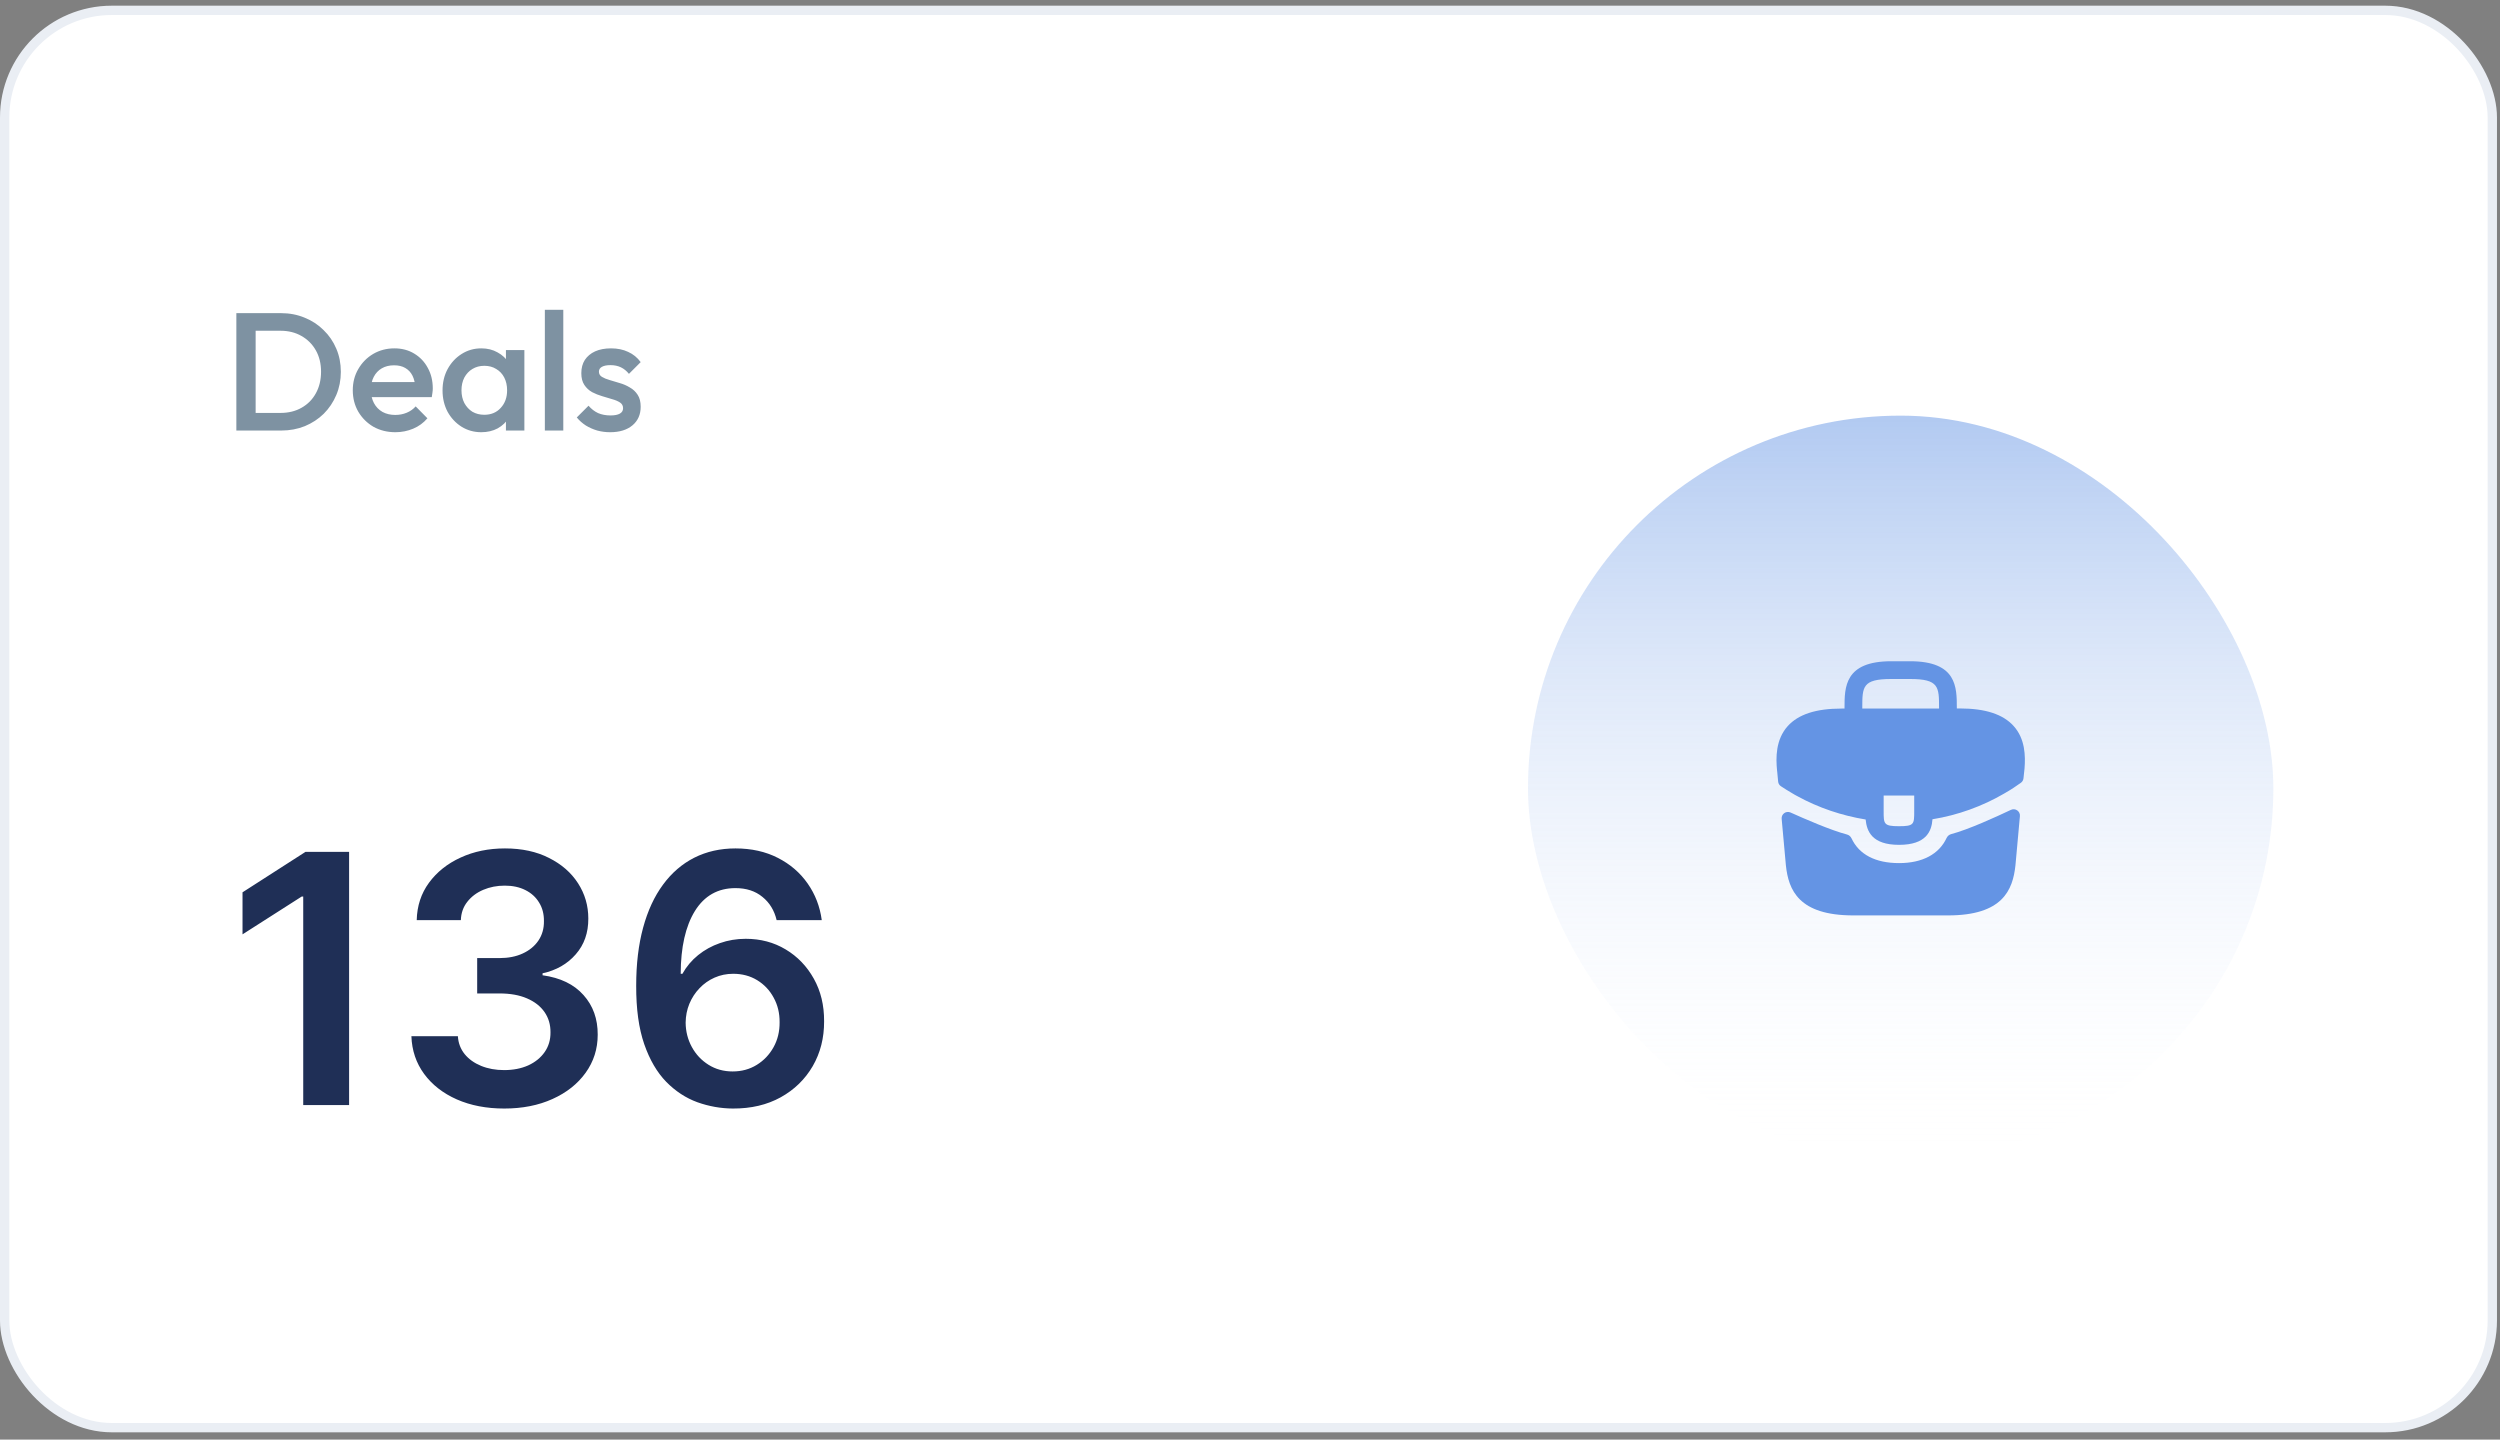 <svg width="323" height="186" viewBox="0 0 323 186" fill="none" xmlns="http://www.w3.org/2000/svg">
<rect x="0" y="0" width="323" height="186" fill="#808080" stroke="none"/>
<rect x="0.602" y="1.337" width="321.404" height="183.116" rx="13.843" fill="white"/>
<rect x="0.602" y="1.337" width="321.404" height="183.116" rx="13.843" stroke="#EAEEF4" stroke-width="1.204"/>
<path d="M32.249 55.625V53.35H36.236C37.276 53.35 38.186 53.126 38.966 52.679C39.761 52.231 40.374 51.61 40.808 50.815C41.256 50.006 41.48 49.075 41.48 48.02C41.48 46.98 41.256 46.063 40.808 45.268C40.36 44.474 39.739 43.853 38.944 43.405C38.164 42.957 37.262 42.733 36.236 42.733H32.249V40.458H36.301C37.399 40.458 38.417 40.653 39.356 41.043C40.295 41.419 41.111 41.953 41.805 42.646C42.512 43.325 43.061 44.127 43.451 45.051C43.841 45.962 44.036 46.958 44.036 48.042C44.036 49.111 43.841 50.107 43.451 51.032C43.061 51.956 42.52 52.765 41.826 53.459C41.133 54.138 40.317 54.672 39.378 55.062C38.439 55.438 37.428 55.625 36.344 55.625H32.249ZM30.537 55.625V40.458H33.029V55.625H30.537ZM51.083 55.842C50.043 55.842 49.105 55.611 48.267 55.149C47.443 54.672 46.786 54.022 46.295 53.199C45.818 52.375 45.58 51.451 45.58 50.425C45.58 49.4 45.818 48.482 46.295 47.673C46.772 46.85 47.414 46.2 48.223 45.723C49.047 45.246 49.957 45.008 50.953 45.008C51.921 45.008 52.773 45.232 53.51 45.68C54.261 46.128 54.846 46.742 55.265 47.522C55.699 48.302 55.915 49.19 55.915 50.187C55.915 50.36 55.901 50.541 55.872 50.728C55.858 50.902 55.829 51.097 55.785 51.313H47.248V49.363H54.55L53.662 50.143C53.633 49.508 53.51 48.973 53.294 48.54C53.077 48.107 52.766 47.774 52.362 47.543C51.972 47.312 51.488 47.197 50.91 47.197C50.303 47.197 49.776 47.327 49.328 47.587C48.881 47.847 48.534 48.215 48.288 48.692C48.043 49.154 47.92 49.71 47.92 50.36C47.92 51.01 48.05 51.581 48.31 52.072C48.57 52.563 48.938 52.946 49.415 53.22C49.892 53.48 50.441 53.61 51.062 53.61C51.596 53.61 52.087 53.516 52.535 53.329C52.997 53.141 53.387 52.866 53.705 52.505L55.222 54.044C54.716 54.636 54.102 55.084 53.38 55.387C52.658 55.69 51.892 55.842 51.083 55.842ZM62.181 55.842C61.242 55.842 60.39 55.604 59.624 55.127C58.873 54.65 58.274 54.008 57.826 53.199C57.393 52.375 57.176 51.458 57.176 50.447C57.176 49.421 57.393 48.504 57.826 47.695C58.274 46.872 58.873 46.222 59.624 45.745C60.39 45.254 61.242 45.008 62.181 45.008C62.976 45.008 63.676 45.181 64.283 45.528C64.904 45.861 65.395 46.323 65.756 46.915C66.118 47.507 66.298 48.179 66.298 48.93V51.92C66.298 52.671 66.118 53.343 65.756 53.935C65.41 54.528 64.926 54.997 64.305 55.344C63.684 55.676 62.976 55.842 62.181 55.842ZM62.571 53.589C63.452 53.589 64.16 53.292 64.695 52.7C65.244 52.108 65.518 51.35 65.518 50.425C65.518 49.804 65.395 49.255 65.15 48.778C64.904 48.302 64.557 47.933 64.11 47.673C63.676 47.399 63.163 47.262 62.571 47.262C61.993 47.262 61.481 47.399 61.033 47.673C60.599 47.933 60.253 48.302 59.993 48.778C59.747 49.255 59.624 49.804 59.624 50.425C59.624 51.046 59.747 51.595 59.993 52.072C60.253 52.549 60.599 52.924 61.033 53.199C61.481 53.459 61.993 53.589 62.571 53.589ZM65.366 55.625V52.83L65.778 50.295L65.366 47.782V45.225H67.75V55.625H65.366ZM70.395 55.625V40.025H72.778V55.625H70.395ZM78.833 55.842C78.255 55.842 77.699 55.77 77.164 55.625C76.63 55.467 76.139 55.25 75.691 54.975C75.243 54.686 74.853 54.34 74.521 53.935L76.038 52.419C76.399 52.837 76.811 53.155 77.273 53.372C77.749 53.574 78.284 53.675 78.876 53.675C79.411 53.675 79.815 53.596 80.09 53.437C80.364 53.278 80.501 53.047 80.501 52.744C80.501 52.426 80.371 52.18 80.111 52.007C79.851 51.834 79.512 51.689 79.093 51.574C78.688 51.444 78.255 51.313 77.793 51.184C77.345 51.053 76.912 50.88 76.493 50.663C76.088 50.432 75.756 50.122 75.496 49.732C75.236 49.342 75.106 48.836 75.106 48.215C75.106 47.55 75.258 46.98 75.561 46.503C75.879 46.027 76.319 45.658 76.883 45.398C77.46 45.138 78.147 45.008 78.941 45.008C79.779 45.008 80.516 45.16 81.151 45.463C81.801 45.752 82.343 46.193 82.776 46.785L81.26 48.302C80.956 47.926 80.61 47.644 80.22 47.457C79.83 47.269 79.382 47.175 78.876 47.175C78.4 47.175 78.031 47.247 77.771 47.392C77.511 47.536 77.381 47.745 77.381 48.02C77.381 48.309 77.511 48.533 77.771 48.692C78.031 48.851 78.363 48.988 78.768 49.103C79.187 49.219 79.62 49.349 80.068 49.493C80.53 49.623 80.963 49.811 81.368 50.057C81.787 50.288 82.126 50.606 82.386 51.01C82.646 51.4 82.776 51.913 82.776 52.549C82.776 53.56 82.422 54.361 81.715 54.954C81.007 55.546 80.046 55.842 78.833 55.842Z" fill="#7E92A2"/>
<path d="M45.103 110.064V142.776H39.177V115.83H38.985L31.334 120.718V115.287L39.465 110.064H45.103ZM65.149 143.223C62.849 143.223 60.804 142.829 59.015 142.041C57.237 141.253 55.831 140.156 54.798 138.751C53.766 137.345 53.217 135.721 53.153 133.879H59.159C59.212 134.763 59.505 135.535 60.037 136.195C60.57 136.845 61.278 137.35 62.162 137.713C63.046 138.075 64.036 138.256 65.133 138.256C66.304 138.256 67.342 138.053 68.247 137.649C69.153 137.233 69.861 136.658 70.372 135.924C70.883 135.189 71.133 134.342 71.123 133.384C71.133 132.394 70.878 131.52 70.356 130.764C69.834 130.008 69.078 129.417 68.088 128.991C67.108 128.565 65.926 128.353 64.542 128.353H61.651V123.784H64.542C65.681 123.784 66.677 123.587 67.529 123.193C68.391 122.799 69.067 122.246 69.557 121.532C70.047 120.808 70.287 119.972 70.276 119.024C70.287 118.098 70.079 117.294 69.653 116.613C69.238 115.92 68.647 115.383 67.88 114.999C67.124 114.616 66.235 114.424 65.213 114.424C64.212 114.424 63.285 114.605 62.433 114.967C61.581 115.329 60.895 115.846 60.373 116.517C59.851 117.177 59.574 117.965 59.542 118.881H53.84C53.883 117.049 54.41 115.441 55.421 114.057C56.444 112.662 57.807 111.576 59.51 110.798C61.214 110.01 63.126 109.616 65.245 109.616C67.427 109.616 69.323 110.026 70.931 110.846C72.549 111.656 73.801 112.747 74.684 114.121C75.568 115.494 76.01 117.012 76.01 118.673C76.021 120.515 75.478 122.059 74.381 123.305C73.295 124.551 71.868 125.366 70.1 125.749V126.005C72.4 126.324 74.163 127.176 75.387 128.56C76.623 129.934 77.235 131.643 77.224 133.687C77.224 135.519 76.702 137.159 75.659 138.607C74.626 140.045 73.199 141.173 71.378 141.993C69.568 142.813 67.491 143.223 65.149 143.223ZM94.686 143.223C93.121 143.212 91.593 142.941 90.102 142.409C88.611 141.865 87.27 140.987 86.077 139.773C84.884 138.548 83.937 136.925 83.234 134.901C82.531 132.867 82.185 130.349 82.196 127.346C82.196 124.546 82.494 122.049 83.09 119.855C83.686 117.661 84.544 115.809 85.662 114.297C86.78 112.774 88.127 111.613 89.703 110.814C91.289 110.016 93.062 109.616 95.022 109.616C97.077 109.616 98.898 110.021 100.484 110.83C102.082 111.64 103.37 112.747 104.35 114.153C105.329 115.548 105.936 117.124 106.171 118.881H100.341C100.042 117.624 99.43 116.623 98.504 115.878C97.588 115.122 96.427 114.744 95.022 114.744C92.754 114.744 91.007 115.729 89.783 117.699C88.569 119.669 87.956 122.373 87.946 125.813H88.169C88.691 124.876 89.367 124.072 90.198 123.401C91.028 122.73 91.966 122.214 93.009 121.852C94.063 121.479 95.176 121.293 96.347 121.293C98.264 121.293 99.984 121.75 101.507 122.666C103.04 123.582 104.254 124.844 105.148 126.452C106.043 128.049 106.485 129.881 106.474 131.946C106.485 134.097 105.995 136.03 105.005 137.744C104.014 139.448 102.635 140.79 100.868 141.77C99.1 142.749 97.04 143.234 94.686 143.223ZM94.654 138.431C95.815 138.431 96.853 138.149 97.769 137.585C98.685 137.02 99.409 136.259 99.941 135.301C100.474 134.342 100.735 133.267 100.724 132.074C100.735 130.903 100.479 129.843 99.957 128.896C99.446 127.948 98.738 127.197 97.833 126.643C96.928 126.09 95.895 125.813 94.734 125.813C93.872 125.813 93.068 125.978 92.322 126.308C91.577 126.638 90.927 127.096 90.374 127.682C89.82 128.257 89.383 128.928 89.064 129.694C88.755 130.45 88.595 131.26 88.585 132.122C88.595 133.261 88.862 134.31 89.383 135.269C89.905 136.227 90.624 136.994 91.54 137.569C92.455 138.144 93.494 138.431 94.654 138.431Z" fill="#1F2F56"/>
<rect x="197.417" y="53.701" width="96.301" height="96.301" rx="48.151" fill="url(#paint0_linear_110_18931)"/>
<path d="M260.157 93.794C258.792 92.285 256.513 91.531 253.207 91.531H252.822V91.467C252.822 88.77 252.822 85.432 246.787 85.432H244.347C238.312 85.432 238.312 88.786 238.312 91.467V91.547H237.927C234.605 91.547 232.342 92.301 230.977 93.81C229.388 95.576 229.437 97.951 229.597 99.572L229.613 99.684L229.737 100.99C229.76 101.23 229.89 101.447 230.092 101.58C230.477 101.831 231.121 102.247 231.507 102.461C231.732 102.606 231.973 102.734 232.213 102.862C234.958 104.371 237.975 105.382 241.041 105.88C241.185 107.388 241.843 109.154 245.358 109.154C248.873 109.154 249.563 107.405 249.676 105.848C252.95 105.318 256.112 104.178 258.969 102.509C259.065 102.461 259.129 102.413 259.21 102.365C259.846 102.005 260.507 101.561 261.109 101.127C261.29 100.996 261.406 100.794 261.431 100.572L261.457 100.342L261.537 99.588C261.553 99.492 261.553 99.412 261.569 99.299C261.697 97.678 261.665 95.463 260.157 93.794ZM247.316 104.788C247.316 106.49 247.316 106.746 245.342 106.746C243.368 106.746 243.368 106.442 243.368 104.804V102.782H247.316V104.788ZM240.607 91.467C240.607 88.738 240.607 87.727 244.347 87.727H246.787C250.526 87.727 250.526 88.754 250.526 91.467V91.547H240.607V91.467Z" fill="#6494E4"/>
<path d="M259.809 104.635C260.377 104.365 261.03 104.814 260.973 105.44L260.397 111.786C260.06 114.996 258.744 118.271 251.682 118.271H239.452C232.39 118.271 231.074 114.996 230.737 111.802L230.19 105.787C230.134 105.168 230.772 104.719 231.338 104.975C233.167 105.802 236.543 107.27 238.628 107.817C238.892 107.886 239.105 108.074 239.22 108.321C240.195 110.405 242.307 111.513 245.358 111.513C248.379 111.513 250.519 110.362 251.496 108.273C251.612 108.026 251.825 107.838 252.089 107.768C254.303 107.186 257.896 105.545 259.809 104.635Z" fill="#6494E4"/>
<defs>
<linearGradient id="paint0_linear_110_18931" x1="245.568" y1="53.701" x2="245.568" y2="150.002" gradientUnits="userSpaceOnUse">
<stop stop-color="#6494E4" stop-opacity="0.5"/>
<stop offset="1" stop-color="white" stop-opacity="0"/>
</linearGradient>
</defs>
</svg>
